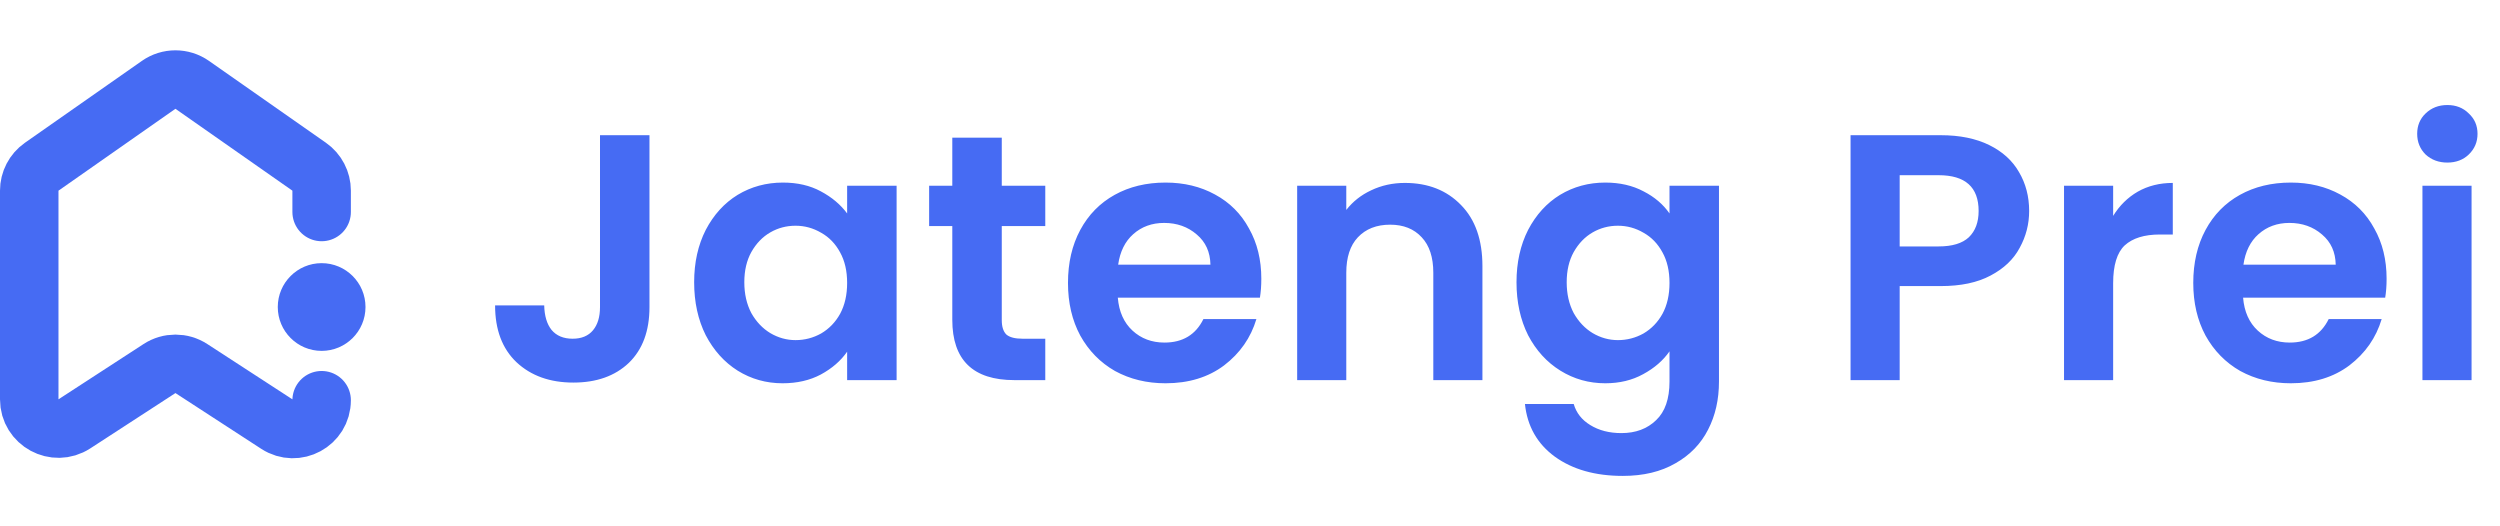 <svg width="171" height="36" viewBox="0 0 171 36" fill="none" xmlns="http://www.w3.org/2000/svg">
<path d="M22 14.5V13.041C22 12.389 21.682 11.777 21.147 11.403L13.147 5.803C12.458 5.321 11.542 5.321 10.853 5.803L2.853 11.403C2.318 11.777 2 12.389 2 13.041V27.315C2 28.901 3.759 29.856 5.09 28.991L10.91 25.209C11.573 24.778 12.427 24.778 13.09 25.209L18.961 29.024C20.269 29.875 22 28.936 22 27.375V27.375" stroke="#466BF3" stroke-width="4" stroke-linecap="round"/>
<circle cx="22" cy="21" r="3" fill="#466BF3"/>
<path d="M44.424 9.248V21.008C44.424 22.64 43.952 23.912 43.008 24.824C42.064 25.72 40.8 26.168 39.216 26.168C37.616 26.168 36.32 25.704 35.328 24.776C34.352 23.848 33.864 22.552 33.864 20.888H37.224C37.24 21.608 37.408 22.168 37.728 22.568C38.064 22.968 38.544 23.168 39.168 23.168C39.776 23.168 40.24 22.976 40.56 22.592C40.88 22.208 41.04 21.68 41.04 21.008V9.248H44.424ZM47.48 19.304C47.48 17.96 47.743 16.768 48.272 15.728C48.816 14.688 49.544 13.888 50.456 13.328C51.383 12.768 52.416 12.488 53.551 12.488C54.544 12.488 55.407 12.688 56.144 13.088C56.895 13.488 57.495 13.992 57.944 14.6V12.704H61.328V26H57.944V24.056C57.511 24.68 56.911 25.2 56.144 25.616C55.392 26.016 54.52 26.216 53.528 26.216C52.407 26.216 51.383 25.928 50.456 25.352C49.544 24.776 48.816 23.968 48.272 22.928C47.743 21.872 47.48 20.664 47.48 19.304ZM57.944 19.352C57.944 18.536 57.783 17.84 57.464 17.264C57.144 16.672 56.712 16.224 56.167 15.92C55.623 15.6 55.039 15.44 54.416 15.44C53.791 15.44 53.215 15.592 52.688 15.896C52.16 16.2 51.727 16.648 51.392 17.24C51.072 17.816 50.911 18.504 50.911 19.304C50.911 20.104 51.072 20.808 51.392 21.416C51.727 22.008 52.16 22.464 52.688 22.784C53.231 23.104 53.807 23.264 54.416 23.264C55.039 23.264 55.623 23.112 56.167 22.808C56.712 22.488 57.144 22.04 57.464 21.464C57.783 20.872 57.944 20.168 57.944 19.352ZM68.521 15.464V21.896C68.521 22.344 68.625 22.672 68.833 22.88C69.057 23.072 69.425 23.168 69.937 23.168H71.497V26H69.385C66.553 26 65.137 24.624 65.137 21.872V15.464H63.553V12.704H65.137V9.416H68.521V12.704H71.497V15.464H68.521ZM86.274 19.064C86.274 19.544 86.242 19.976 86.178 20.36H76.458C76.538 21.32 76.874 22.072 77.466 22.616C78.058 23.16 78.786 23.432 79.65 23.432C80.898 23.432 81.786 22.896 82.314 21.824H85.938C85.554 23.104 84.818 24.16 83.73 24.992C82.642 25.808 81.306 26.216 79.722 26.216C78.442 26.216 77.29 25.936 76.266 25.376C75.258 24.8 74.466 23.992 73.89 22.952C73.33 21.912 73.05 20.712 73.05 19.352C73.05 17.976 73.33 16.768 73.89 15.728C74.45 14.688 75.234 13.888 76.242 13.328C77.25 12.768 78.41 12.488 79.722 12.488C80.986 12.488 82.114 12.76 83.106 13.304C84.114 13.848 84.89 14.624 85.434 15.632C85.994 16.624 86.274 17.768 86.274 19.064ZM82.794 18.104C82.778 17.24 82.466 16.552 81.858 16.04C81.25 15.512 80.506 15.248 79.626 15.248C78.794 15.248 78.09 15.504 77.514 16.016C76.954 16.512 76.61 17.208 76.482 18.104H82.794ZM96.094 12.512C97.678 12.512 98.958 13.016 99.934 14.024C100.91 15.016 101.398 16.408 101.398 18.2V26H98.038V18.656C98.038 17.6 97.774 16.792 97.246 16.232C96.718 15.656 95.998 15.368 95.086 15.368C94.158 15.368 93.422 15.656 92.878 16.232C92.35 16.792 92.086 17.6 92.086 18.656V26H88.726V12.704H92.086V14.36C92.534 13.784 93.102 13.336 93.79 13.016C94.494 12.68 95.262 12.512 96.094 12.512ZM109.802 12.488C110.794 12.488 111.666 12.688 112.418 13.088C113.17 13.472 113.762 13.976 114.194 14.6V12.704H117.578V26.096C117.578 27.328 117.33 28.424 116.834 29.384C116.338 30.36 115.594 31.128 114.602 31.688C113.61 32.264 112.41 32.552 111.002 32.552C109.114 32.552 107.562 32.112 106.346 31.232C105.146 30.352 104.466 29.152 104.306 27.632H107.642C107.818 28.24 108.194 28.72 108.77 29.072C109.362 29.44 110.074 29.624 110.906 29.624C111.882 29.624 112.674 29.328 113.282 28.736C113.89 28.16 114.194 27.28 114.194 26.096V24.032C113.762 24.656 113.162 25.176 112.394 25.592C111.642 26.008 110.778 26.216 109.802 26.216C108.682 26.216 107.658 25.928 106.73 25.352C105.802 24.776 105.066 23.968 104.521 22.928C103.993 21.872 103.729 20.664 103.729 19.304C103.729 17.96 103.993 16.768 104.521 15.728C105.066 14.688 105.794 13.888 106.706 13.328C107.634 12.768 108.666 12.488 109.802 12.488ZM114.194 19.352C114.194 18.536 114.034 17.84 113.714 17.264C113.394 16.672 112.962 16.224 112.418 15.92C111.874 15.6 111.29 15.44 110.666 15.44C110.042 15.44 109.466 15.592 108.938 15.896C108.41 16.2 107.978 16.648 107.642 17.24C107.322 17.816 107.162 18.504 107.162 19.304C107.162 20.104 107.322 20.808 107.642 21.416C107.978 22.008 108.41 22.464 108.938 22.784C109.482 23.104 110.058 23.264 110.666 23.264C111.29 23.264 111.874 23.112 112.418 22.808C112.962 22.488 113.394 22.04 113.714 21.464C114.034 20.872 114.194 20.168 114.194 19.352ZM138.794 14.432C138.794 15.328 138.578 16.168 138.146 16.952C137.73 17.736 137.066 18.368 136.154 18.848C135.258 19.328 134.122 19.568 132.746 19.568H129.938V26H126.578V9.248H132.746C134.042 9.248 135.146 9.472 136.058 9.92C136.97 10.368 137.65 10.984 138.098 11.768C138.562 12.552 138.794 13.44 138.794 14.432ZM132.602 16.856C133.53 16.856 134.218 16.648 134.666 16.232C135.114 15.8 135.338 15.2 135.338 14.432C135.338 12.8 134.426 11.984 132.602 11.984H129.938V16.856H132.602ZM144.539 14.768C144.971 14.064 145.531 13.512 146.219 13.112C146.923 12.712 147.723 12.512 148.619 12.512V16.04H147.731C146.675 16.04 145.875 16.288 145.331 16.784C144.803 17.28 144.539 18.144 144.539 19.376V26H141.179V12.704H144.539V14.768ZM163.243 19.064C163.243 19.544 163.211 19.976 163.147 20.36H153.427C153.507 21.32 153.843 22.072 154.435 22.616C155.027 23.16 155.755 23.432 156.619 23.432C157.867 23.432 158.755 22.896 159.283 21.824H162.907C162.523 23.104 161.787 24.16 160.699 24.992C159.611 25.808 158.275 26.216 156.691 26.216C155.411 26.216 154.259 25.936 153.235 25.376C152.227 24.8 151.435 23.992 150.859 22.952C150.299 21.912 150.019 20.712 150.019 19.352C150.019 17.976 150.299 16.768 150.859 15.728C151.419 14.688 152.203 13.888 153.211 13.328C154.219 12.768 155.379 12.488 156.691 12.488C157.955 12.488 159.083 12.76 160.075 13.304C161.083 13.848 161.859 14.624 162.403 15.632C162.963 16.624 163.243 17.768 163.243 19.064ZM159.763 18.104C159.747 17.24 159.435 16.552 158.827 16.04C158.219 15.512 157.475 15.248 156.595 15.248C155.763 15.248 155.059 15.504 154.483 16.016C153.923 16.512 153.579 17.208 153.451 18.104H159.763ZM167.399 11.12C166.807 11.12 166.311 10.936 165.911 10.568C165.527 10.184 165.335 9.712 165.335 9.152C165.335 8.592 165.527 8.128 165.911 7.76C166.311 7.376 166.807 7.184 167.399 7.184C167.991 7.184 168.479 7.376 168.863 7.76C169.263 8.128 169.463 8.592 169.463 9.152C169.463 9.712 169.263 10.184 168.863 10.568C168.479 10.936 167.991 11.12 167.399 11.12ZM169.055 12.704V26H165.695V12.704H169.055Z" fill="#466BF3"/>
</svg>
